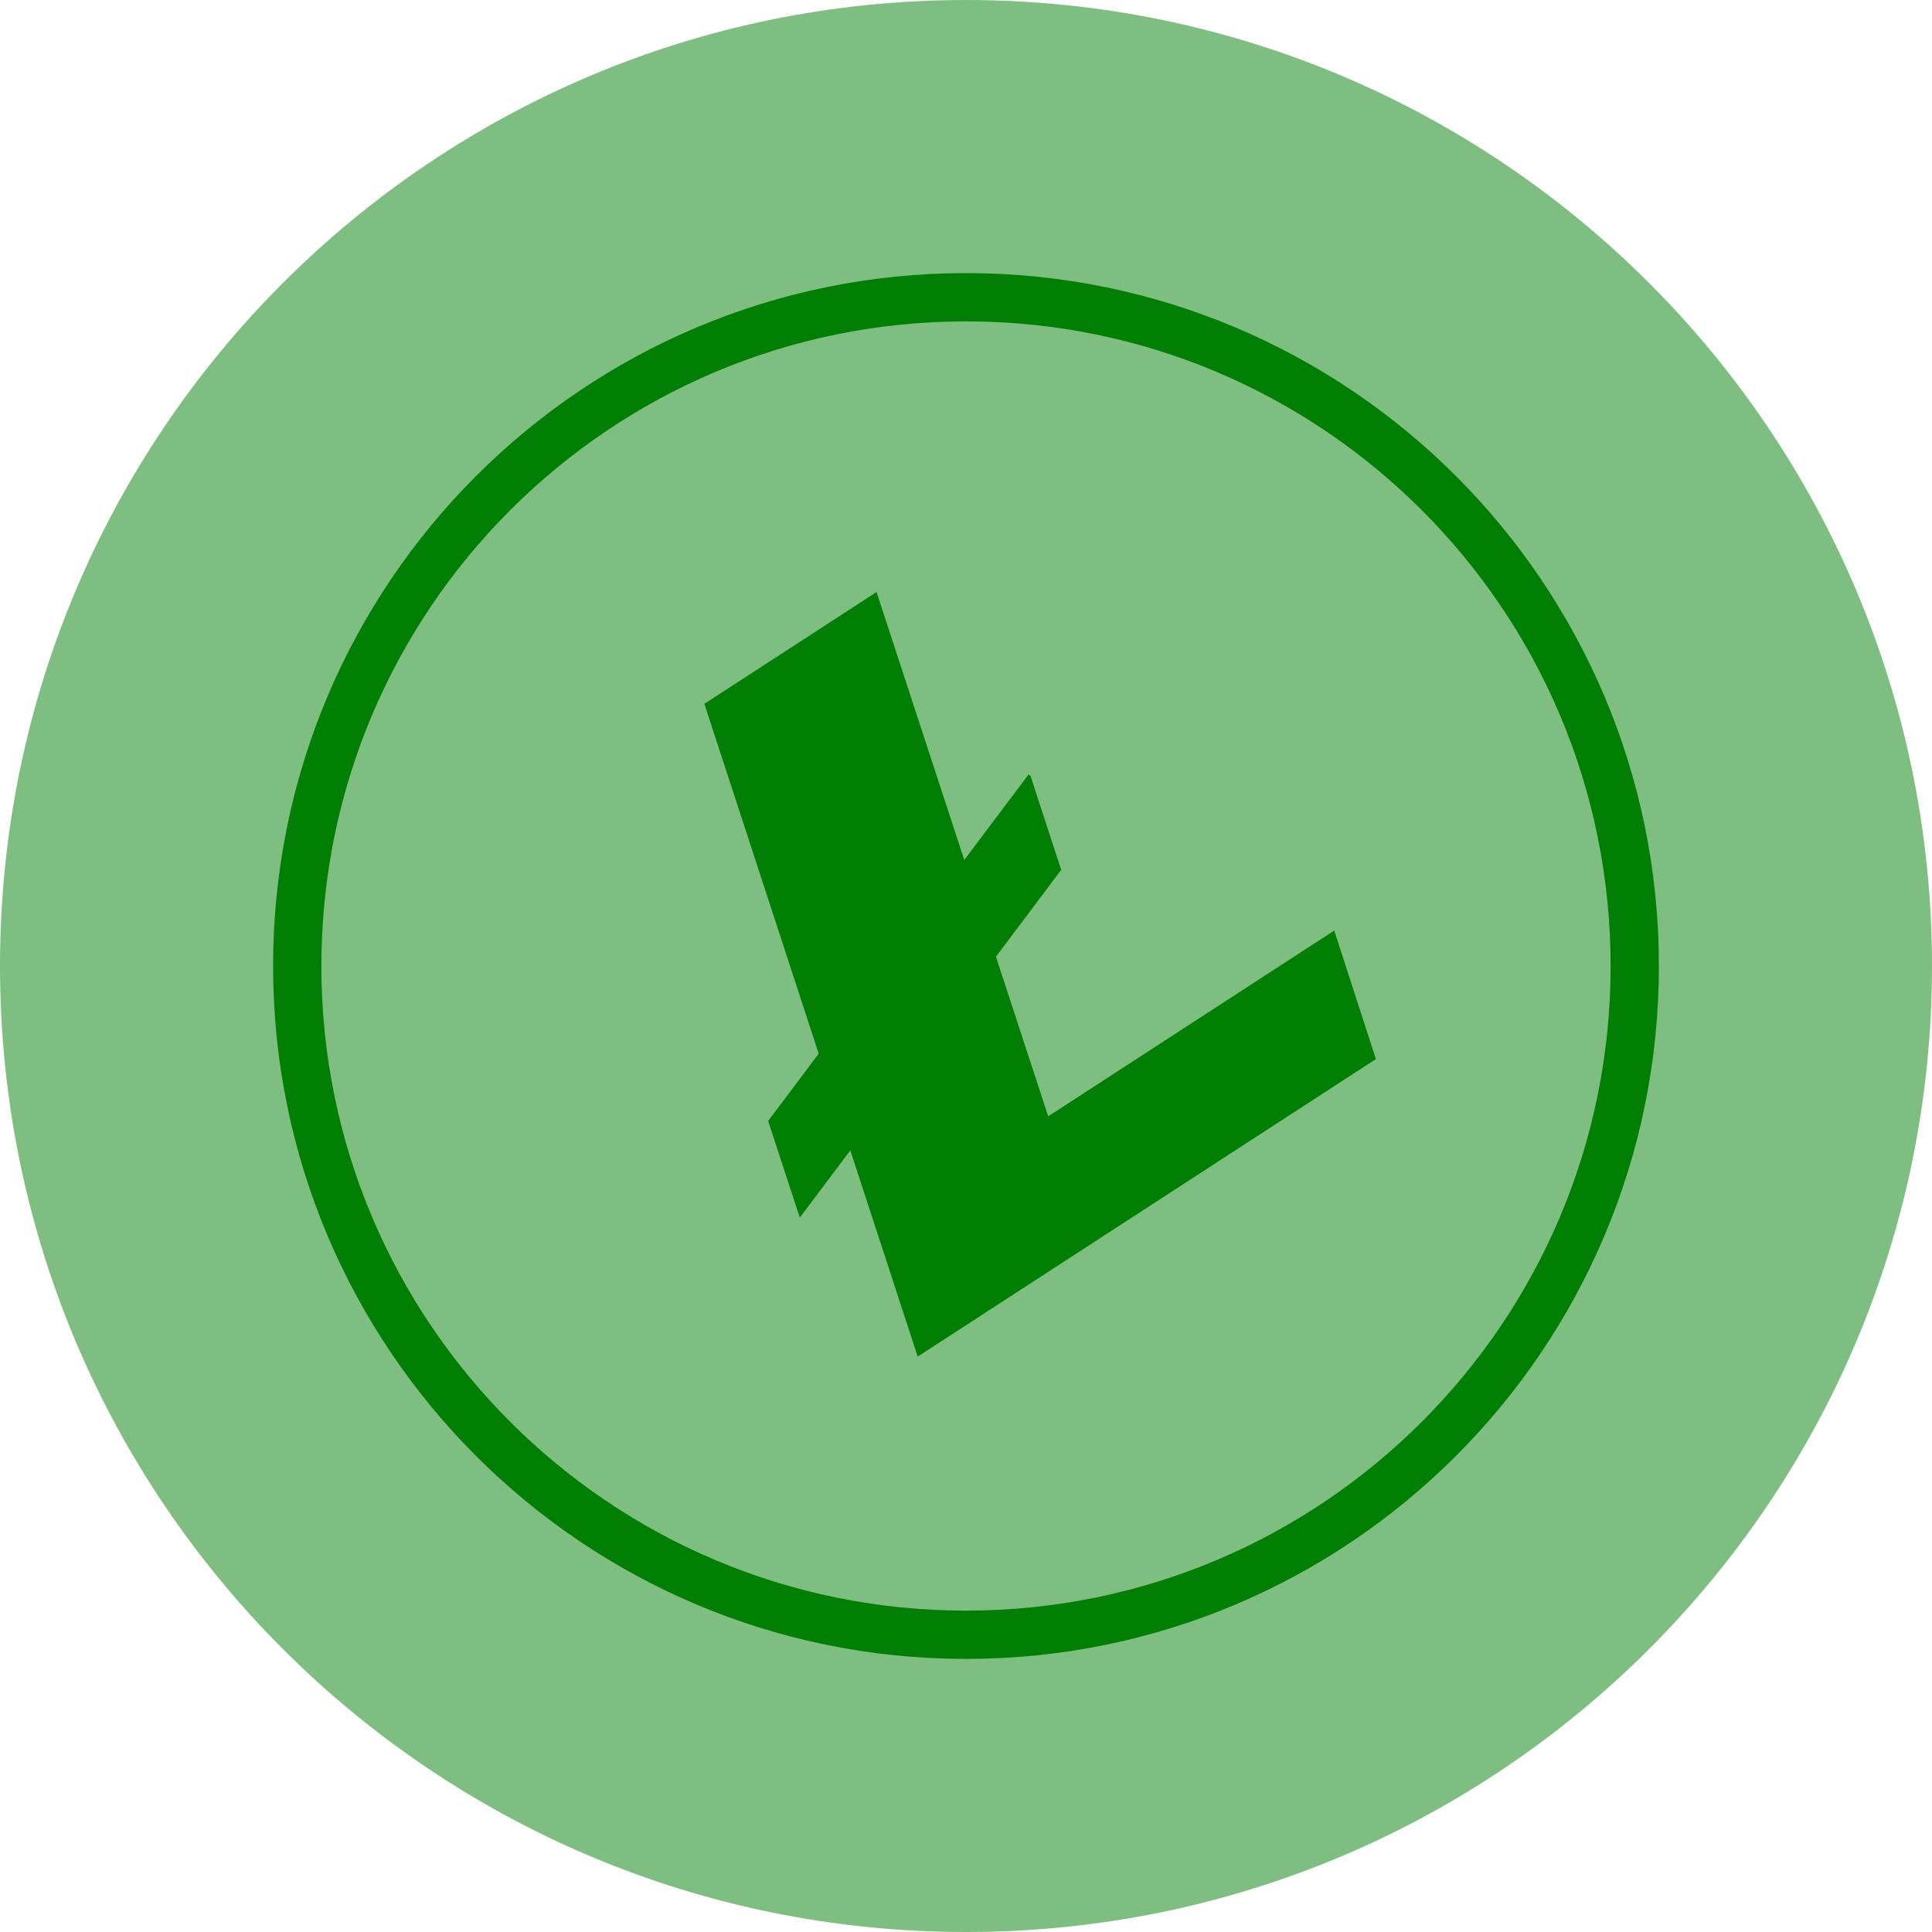 <svg width="40" height="40" viewBox="0 0 40 40" fill="none" xmlns="http://www.w3.org/2000/svg">
<path opacity="0.5" d="M20 40C31.046 40 40 31.046 40 20C40 8.954 31.046 0 20 0C8.954 0 0 8.954 0 20C0 31.046 8.954 40 20 40Z" fill="#017F04"/>
<path d="M21.702 23.112L20.62 19.808L21.971 18.009L21.337 16.067L21.295 16.035L19.964 17.805L18.148 12.257L14.583 14.572L16.95 21.815L15.904 23.208L16.559 25.21L17.605 23.818L19 28.087L28.487 21.927L27.624 19.266L21.702 23.112" fill="#017F04"/>
<path fill-rule="evenodd" clip-rule="evenodd" d="M20 33.846C27.647 33.846 33.846 27.647 33.846 20C33.846 12.353 27.647 6.154 20 6.154C12.353 6.154 6.154 12.353 6.154 20C6.154 27.647 12.353 33.846 20 33.846Z" stroke="#017F04"/>
</svg>
